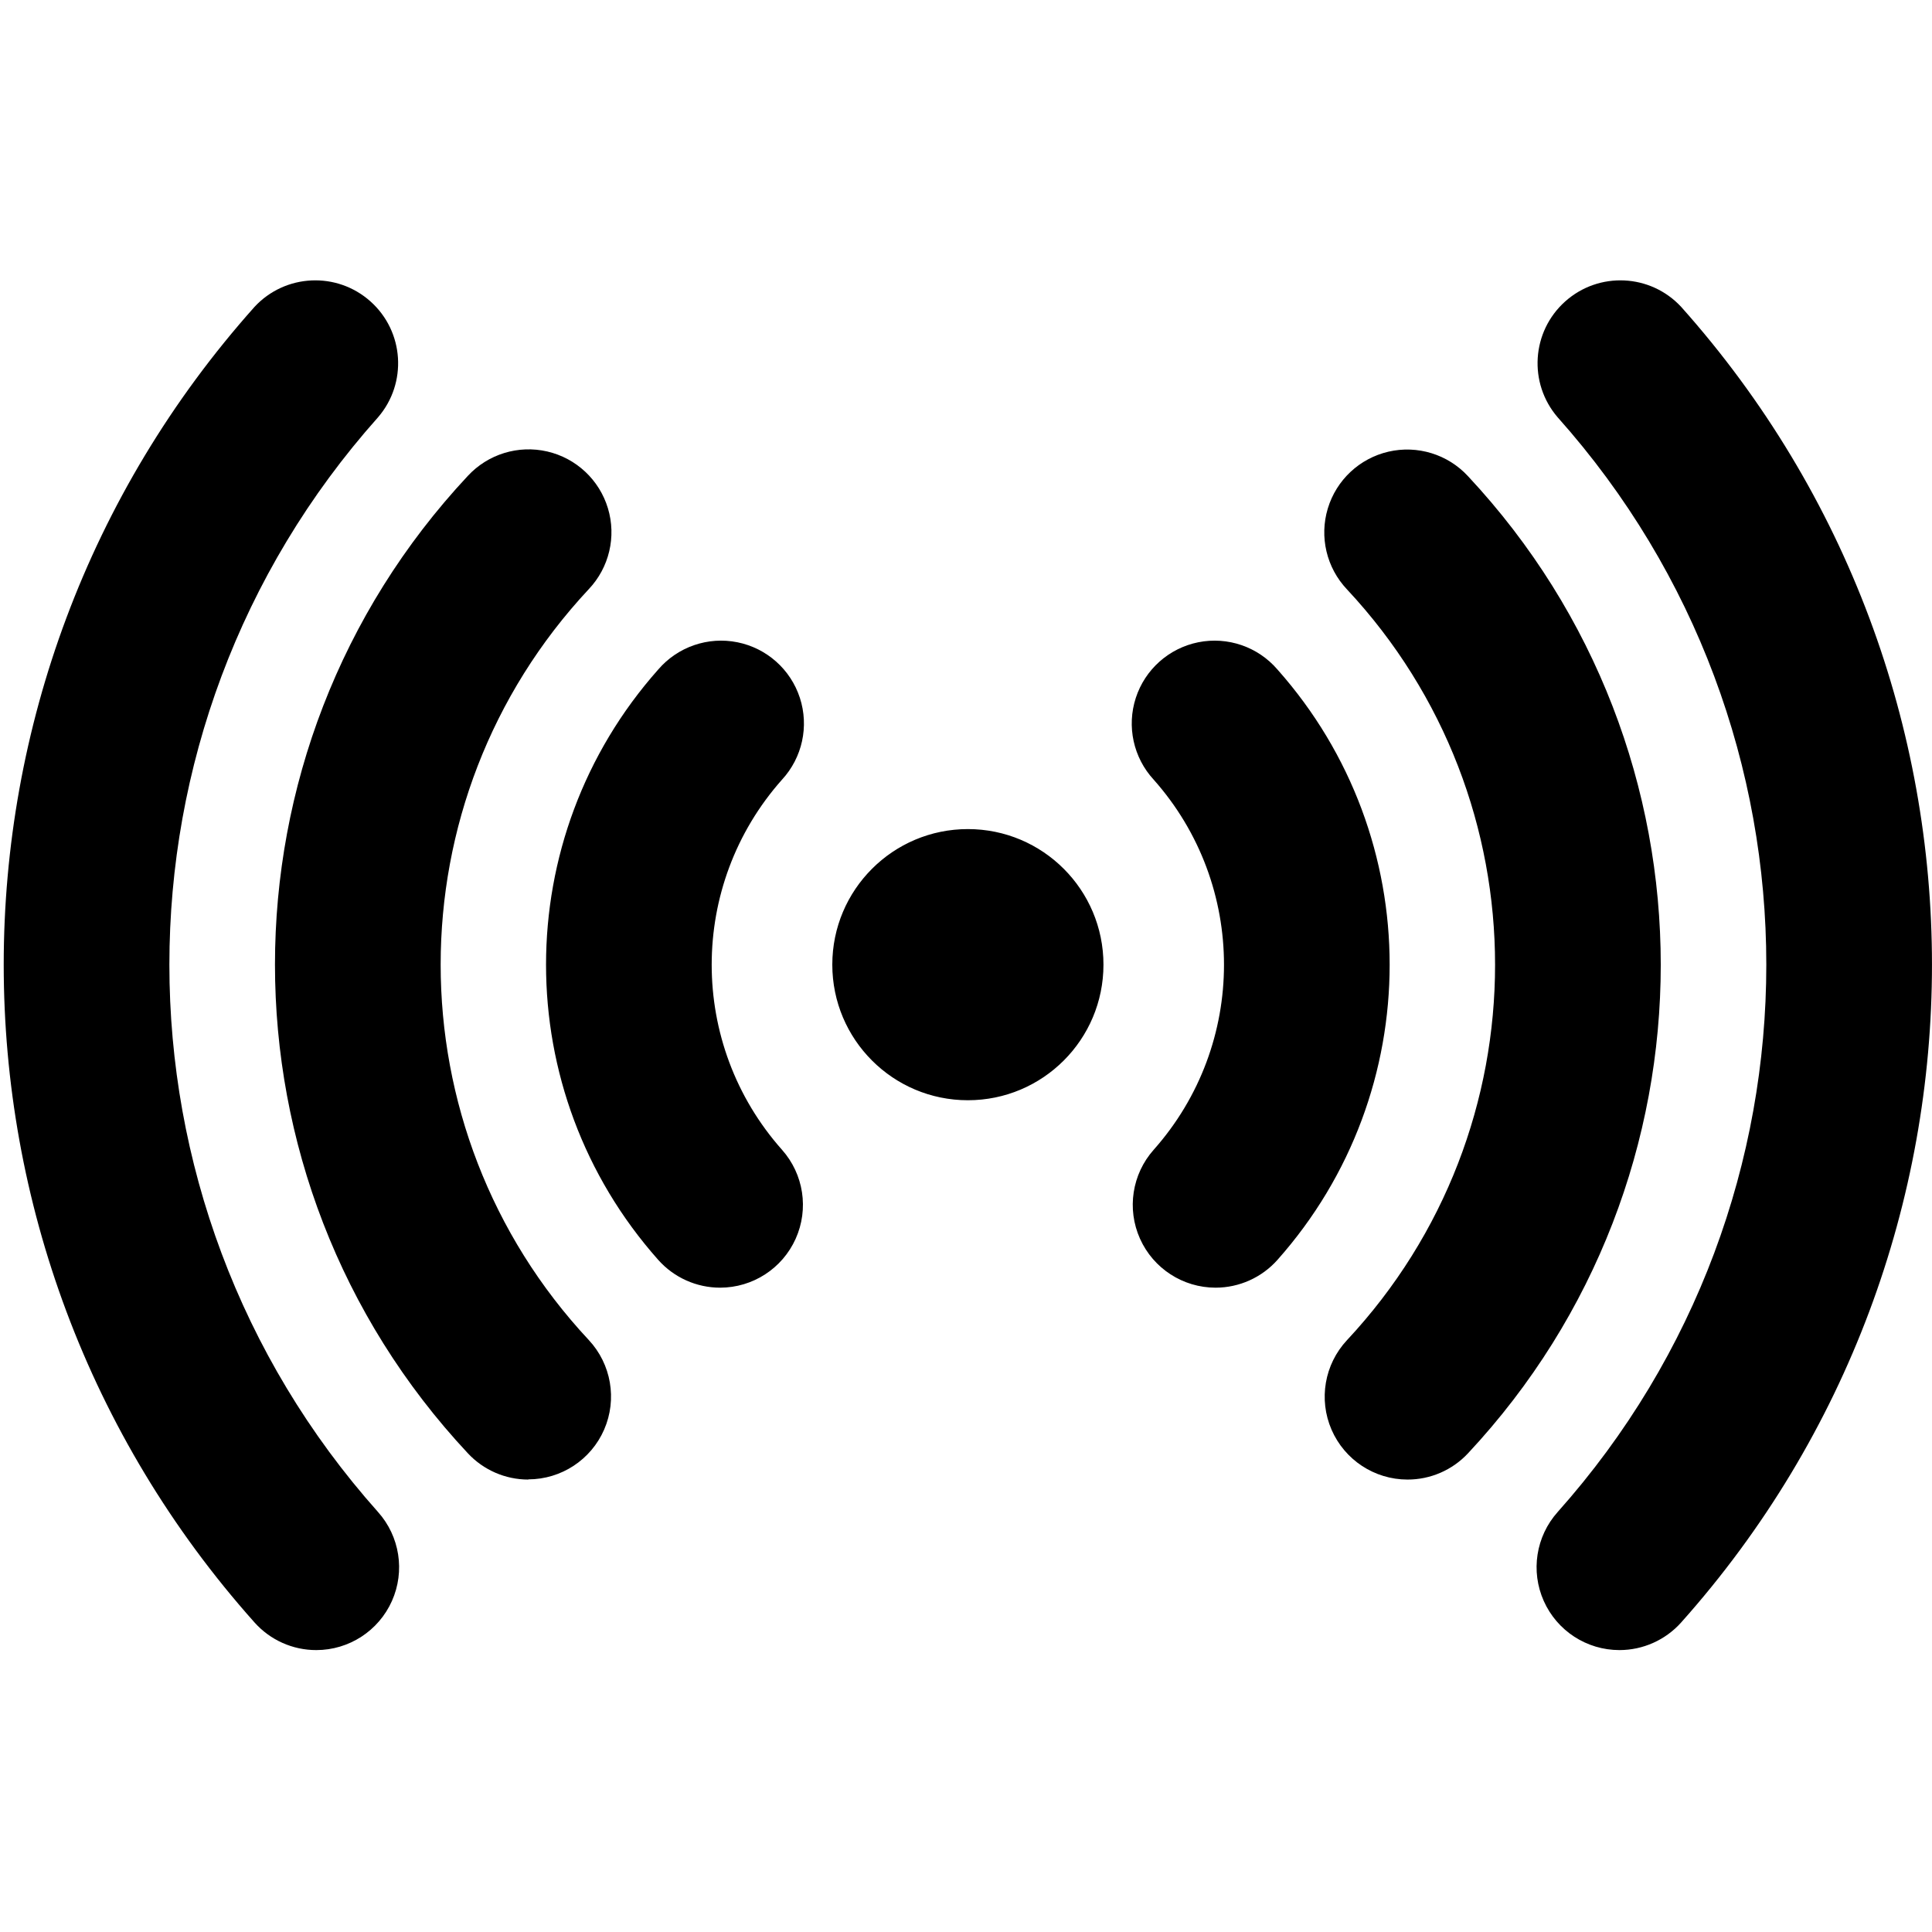 <svg width="512" height="512" viewBox="0 0 512 512" fill="none" xmlns="http://www.w3.org/2000/svg">
<path fill-rule="evenodd" clip-rule="evenodd" d="M67.458 429.975C71.623 434.64 77.583 437.302 83.836 437.29C92.492 437.281 100.333 432.187 103.862 424.284C107.39 416.381 105.946 407.142 100.174 400.692C26.46 318.042 26.46 193.248 100.174 110.599C107.996 101.535 107.115 87.877 98.195 79.893C89.275 71.909 75.603 72.542 67.458 81.316C-21.174 180.637 -21.174 330.653 67.458 429.975ZM429.162 437.29C420.503 437.289 412.654 432.198 409.121 424.293C405.588 416.388 407.03 407.145 412.804 400.692C486.518 318.042 486.518 193.248 412.804 110.599C404.983 101.535 405.863 87.877 414.783 79.893C423.704 71.909 437.375 72.542 445.52 81.316C534.152 180.637 534.152 330.653 445.52 429.975C441.356 434.629 435.407 437.289 429.162 437.29ZM140.017 392.099C133.928 392.105 128.112 389.573 123.968 385.112C55.838 312.226 55.838 199.014 123.968 126.128C129.315 120.349 137.347 117.875 145.02 119.645C152.692 121.414 158.829 127.156 161.105 134.693C163.38 142.231 161.446 150.41 156.035 156.13C103.694 212.134 103.694 299.116 156.035 355.121C161.991 361.51 163.593 370.822 160.115 378.834C156.637 386.846 148.741 392.036 140.007 392.049L140.017 392.099ZM190.867 341.248C184.59 341.254 178.611 338.573 174.439 333.882C134.794 289.266 134.794 222.045 174.439 177.428C179.61 171.408 187.626 168.646 195.407 170.204C203.188 171.763 209.523 177.398 211.977 184.944C214.431 192.491 212.622 200.774 207.245 206.611C182.393 234.588 182.393 276.732 207.245 304.709C212.984 311.17 214.4 320.397 210.861 328.281C207.323 336.165 199.489 341.241 190.847 341.248H190.867ZM256.499 291.575C276.343 291.575 292.429 275.489 292.429 255.645C292.429 235.802 276.343 219.715 256.499 219.715C236.656 219.715 220.569 235.802 220.569 255.645C220.569 275.489 236.656 291.575 256.499 291.575ZM302.117 328.281C305.655 336.165 313.489 341.241 322.131 341.248C328.401 341.248 334.372 338.568 338.539 333.882C378.185 289.266 378.185 222.045 338.539 177.428C333.368 171.408 325.352 168.646 317.571 170.204C309.79 171.763 303.455 177.398 301.001 184.944C298.547 192.491 300.356 200.774 305.733 206.611C330.585 234.588 330.585 276.732 305.733 304.709C299.994 311.17 298.579 320.397 302.117 328.281ZM352.873 378.884C356.351 386.896 364.247 392.085 372.982 392.099C379.059 392.115 384.87 389.602 389.02 385.162C457.15 312.276 457.15 199.064 389.02 126.178C383.673 120.399 375.641 117.925 367.969 119.694C360.297 121.464 354.159 127.206 351.884 134.743C349.608 142.281 351.542 150.46 356.953 156.179C409.294 212.184 409.294 299.166 356.953 355.171C350.998 361.56 349.396 370.872 352.873 378.884Z" fill="currentColor"/>
</svg>
